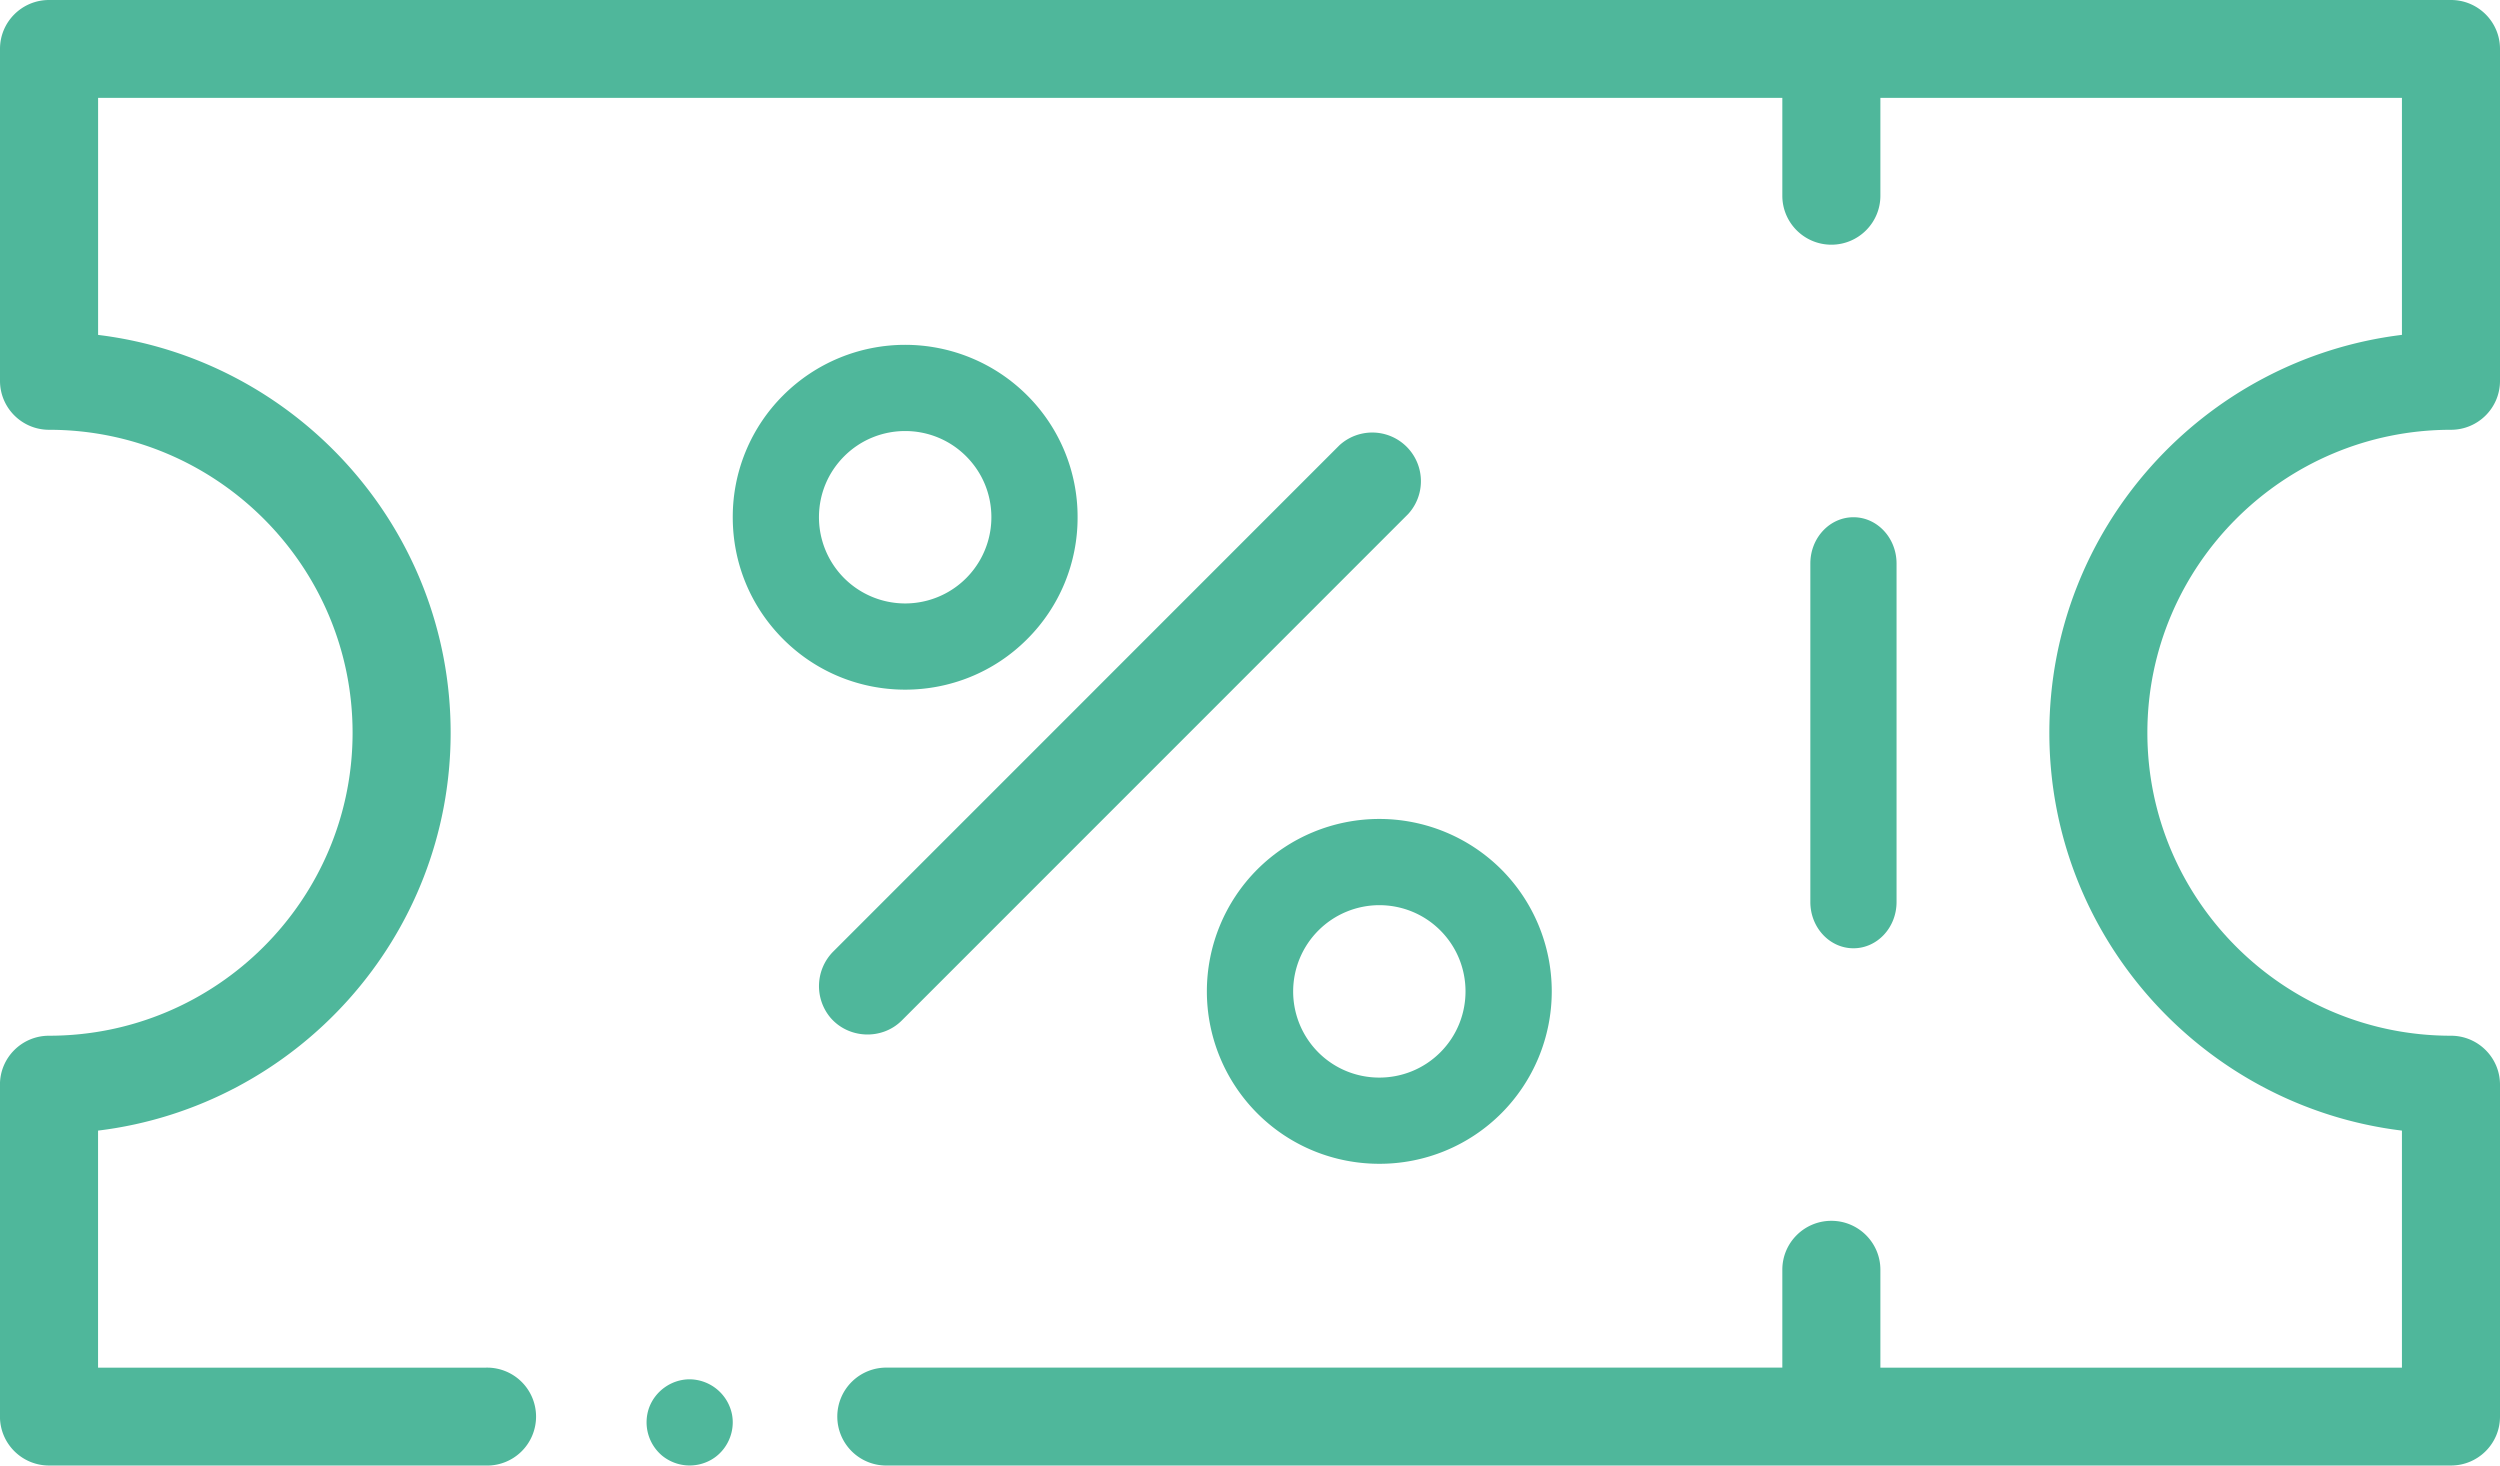 <svg xmlns="http://www.w3.org/2000/svg" width="58" height="34" viewBox="0 0 58 34">
    <g fill="#4FB79B" fill-rule="nonzero">
        <path d="M56.862 9.971c.629 0 1.138-.508 1.138-1.135v-7.7C58 .507 57.49 0 56.862 0H1.138C.509 0 0 .508 0 1.135v7.7c0 .628.51 1.136 1.138 1.136C5.02 9.971 8.18 13.124 8.18 17s-3.16 7.029-7.043 7.029c-.629 0-1.138.508-1.138 1.135v7.7C0 33.493.51 34 1.138 34h10.115a1.136 1.136 0 1 0 0-2.27H2.275v-5.5c4.604-.561 8.18-4.487 8.18-9.23S6.88 8.331 2.276 7.77v-5.5H41.35v2.271c0 .627.51 1.136 1.138 1.136.628 0 1.137-.509 1.137-1.136v-2.27h12.1v5.498c-4.604.562-8.18 4.488-8.18 9.231 0 4.743 3.576 8.669 8.18 9.23v5.5h-12.1v-2.272c0-.627-.51-1.135-1.137-1.135-.629 0-1.138.508-1.138 1.135v2.271H20.595a1.136 1.136 0 1 0 0 2.271h36.267c.629 0 1.138-.508 1.138-1.135v-7.7c0-.628-.51-1.136-1.138-1.136-3.883 0-7.043-3.153-7.043-7.029s3.16-7.029 7.043-7.029z"/>
        <path d="M43 22c.552 0 1-.48 1-1.073v-7.854c0-.592-.448-1.073-1-1.073s-1 .48-1 1.073v7.854c0 .592.448 1.073 1 1.073zM23.828 14.83A3.977 3.977 0 0 0 25 12a3.977 3.977 0 0 0-1.172-2.83 4.003 4.003 0 0 0-5.656 0A3.977 3.977 0 0 0 17 12c0 1.069.416 2.074 1.172 2.83.78.78 1.804 1.17 2.828 1.17 1.024 0 2.049-.39 2.828-1.17zM19 12c0-.535.208-1.037.586-1.415.39-.39.902-.585 1.414-.585.512 0 1.024.195 1.414.585.378.378.586.88.586 1.415a2 2 0 0 1-4 0zM29.17 20.17a4.006 4.006 0 0 0 0 5.66c.78.78 1.805 1.17 2.83 1.17a3.99 3.99 0 0 0 2.83-1.17 4.006 4.006 0 0 0 0-5.66 4.007 4.007 0 0 0-5.66 0zm4.245 1.415c.78.78.78 2.05 0 2.83-.78.78-2.05.78-2.83 0A2.002 2.002 0 0 1 32 21c.512 0 1.025.195 1.415.585zM20.922 23.675l11.748-11.75a1.129 1.129 0 0 0-1.595-1.595L19.327 22.08a1.139 1.139 0 0 0-.067 1.522c.42.5 1.2.535 1.662.073zM16 32c-.418 0-.8.27-.942.662a1.01 1.01 0 0 0 .304 1.11 1.01 1.01 0 0 0 1.146.09c.36-.21.554-.64.474-1.049A1.012 1.012 0 0 0 16 32z"/>
    </g>
</svg>
